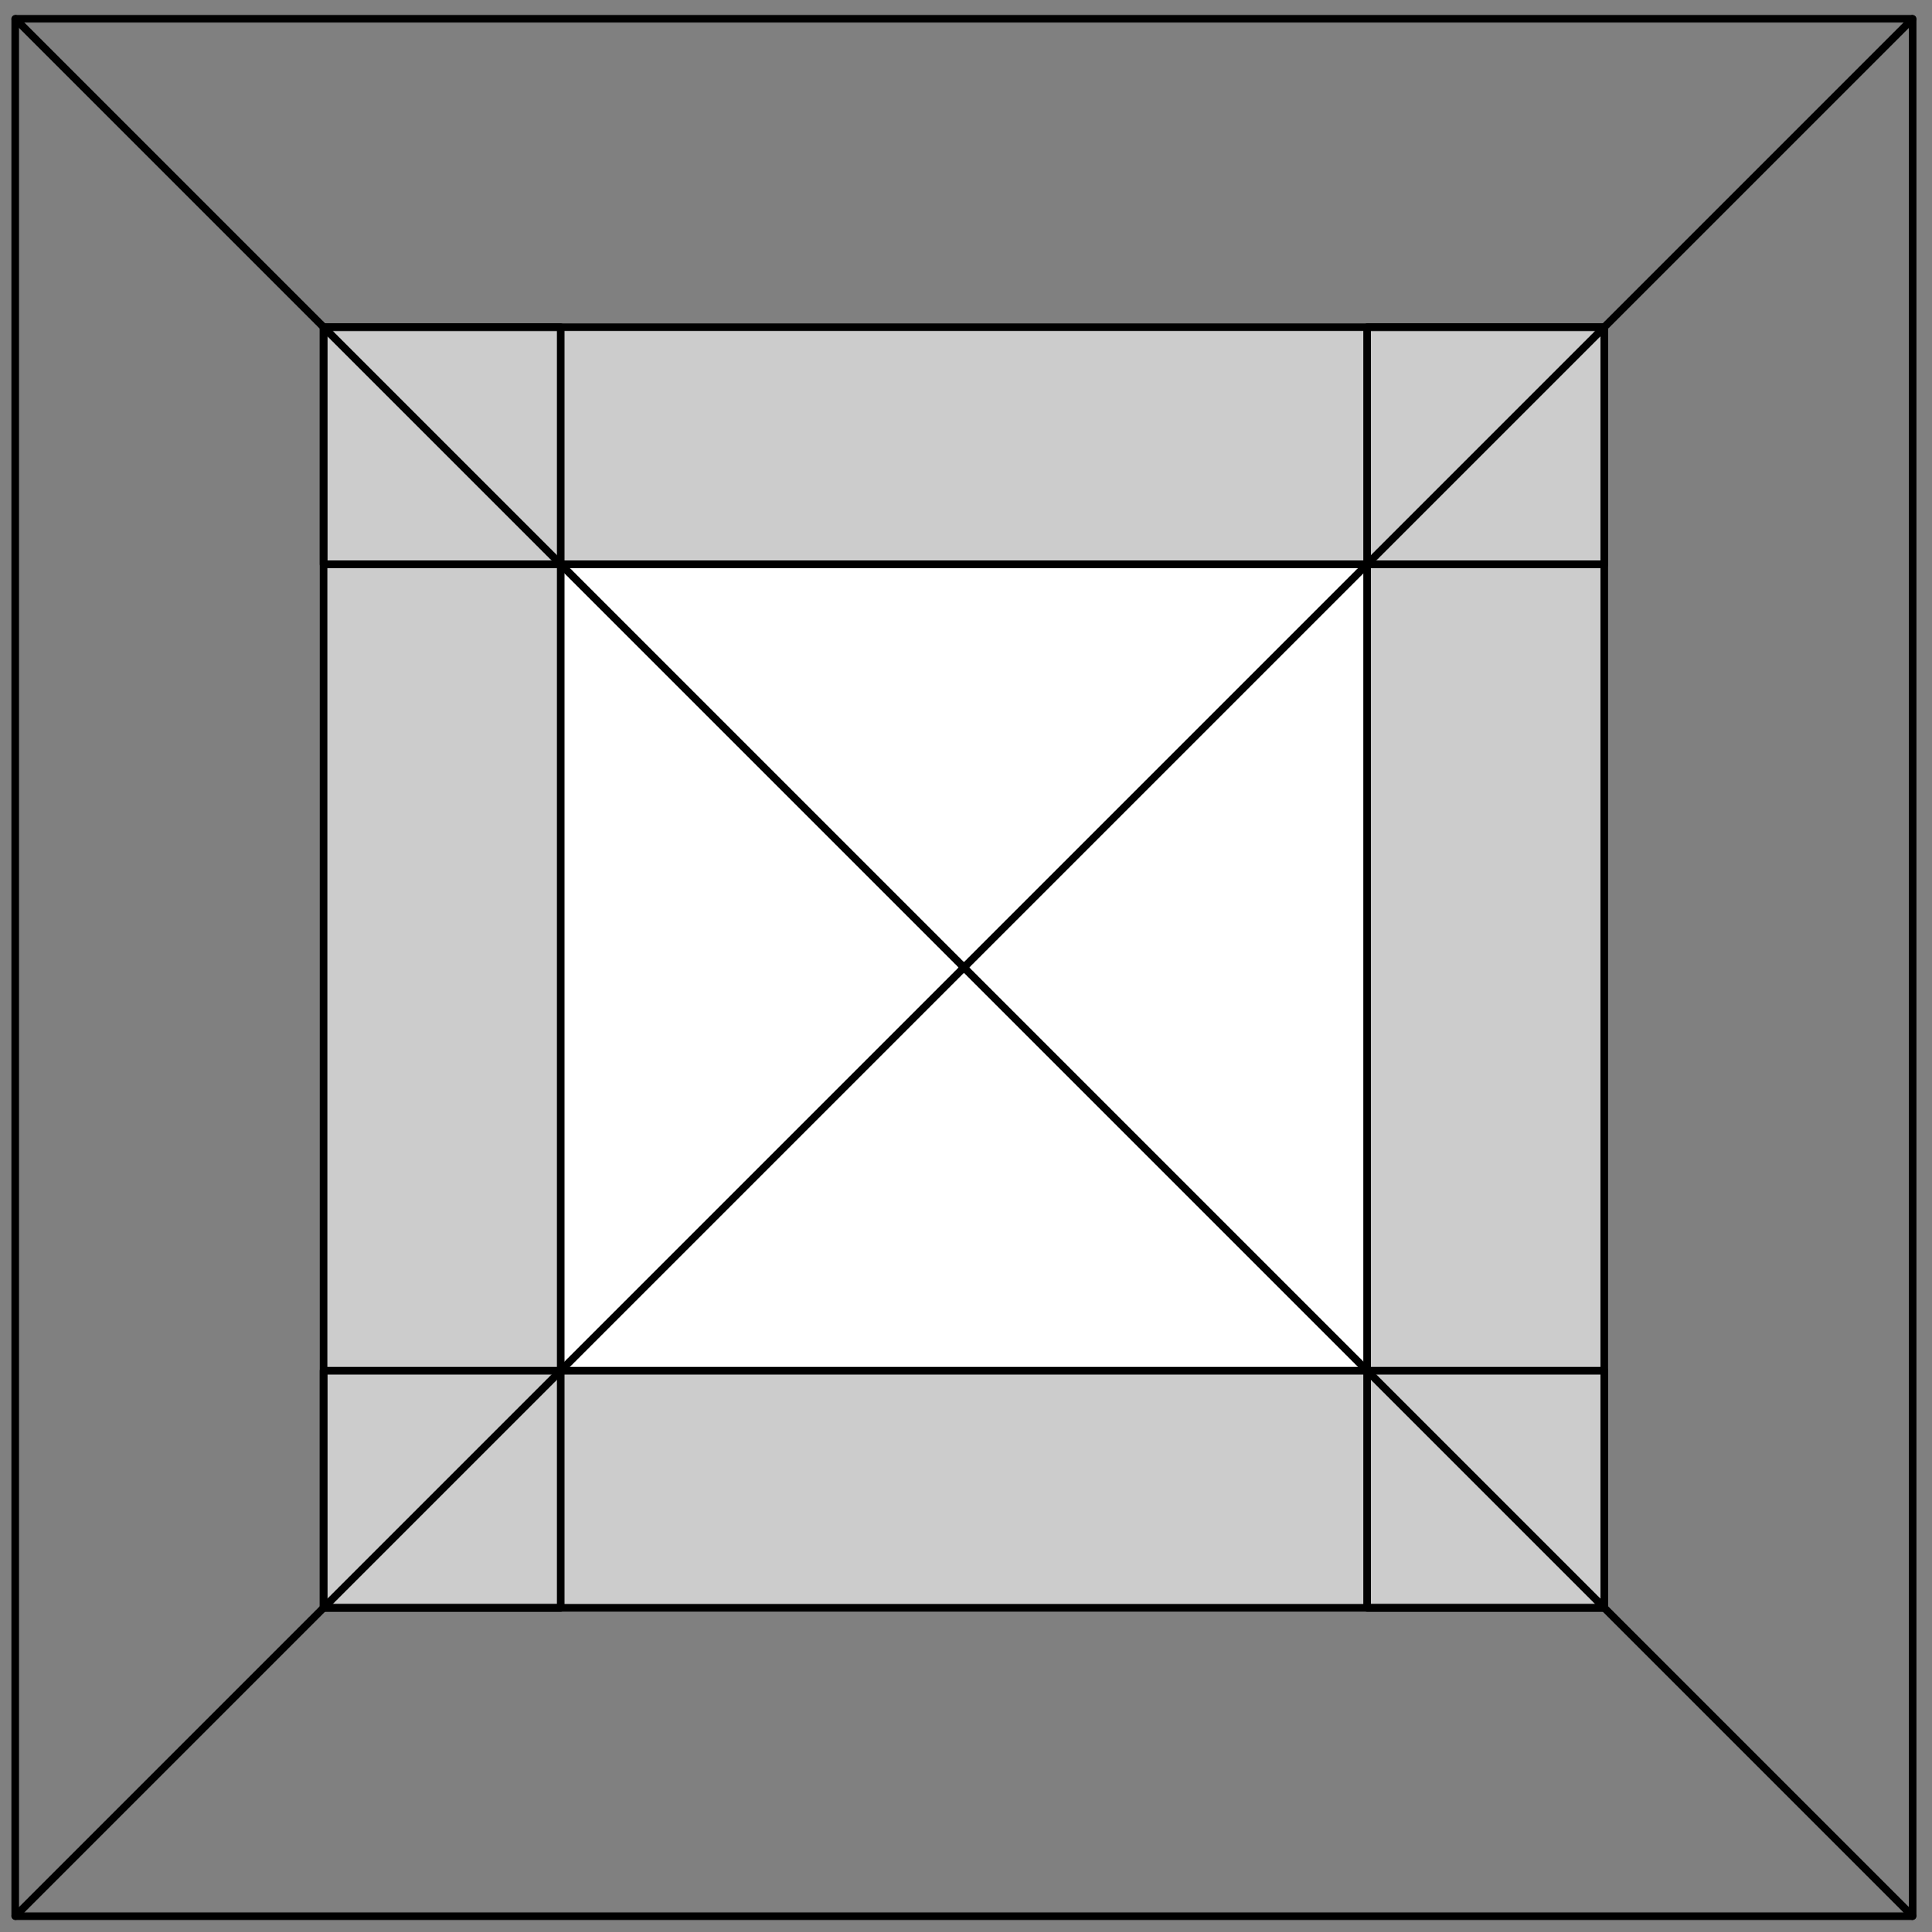 <?xml version='1.0' encoding='UTF-8'?>
<!-- This file was generated by dvisvgm 3.1.1 -->
<svg version='1.1' xmlns='http://www.w3.org/2000/svg' xmlns:xlink='http://www.w3.org/1999/xlink' width='127pt' height='127pt' viewBox='0 -127 127 127'>
<rect x="0" y="-127" width="127" height="127" fill="#808080" stroke="none"/>
<g id='page1'>
<g transform='matrix(1 0 0 -1 0 0)'>
<path d='M21.27 21.309H105.457V105.496H21.27Z' fill='#ccc'/>
<path d='M36.859 36.898H89.867V89.906H36.859Z' fill='#fff'/>
<path d='M1 1.039H125.727V125.766H1Z' stroke='#000' fill='none' stroke-width='.5' stroke-miterlimit='10' stroke-linejoin='bevel'/>
<path d='M36.859 36.898H89.867V89.906H36.859Z' stroke='#000' fill='none' stroke-width='.5' stroke-miterlimit='10' stroke-linejoin='bevel'/>
<path d='M21.27 21.309H105.457V105.496H21.27Z' stroke='#000' fill='none' stroke-width='.5' stroke-miterlimit='10' stroke-linejoin='bevel'/>
<path d='M1 1.039L125.727 125.766' stroke='#000' fill='none' stroke-width='.5' stroke-miterlimit='10' stroke-linecap='round' stroke-linejoin='round'/>
<path d='M1 125.766L125.727 1.039' stroke='#000' fill='none' stroke-width='.5' stroke-miterlimit='10' stroke-linecap='round' stroke-linejoin='round'/>
<path d='M21.27 21.309H36.859V36.898H21.27Z' stroke='#000' fill='none' stroke-width='.5' stroke-miterlimit='10' stroke-linecap='round' stroke-linejoin='round'/>
<path d='M89.867 21.309H105.457V36.898H89.867Z' stroke='#000' fill='none' stroke-width='.5' stroke-miterlimit='10' stroke-linecap='round' stroke-linejoin='round'/>
<path d='M89.867 89.906H105.457V105.496H89.867Z' stroke='#000' fill='none' stroke-width='.5' stroke-miterlimit='10' stroke-linecap='round' stroke-linejoin='round'/>
<path d='M21.27 89.906H36.859V105.496H21.27Z' stroke='#000' fill='none' stroke-width='.5' stroke-miterlimit='10' stroke-linecap='round' stroke-linejoin='round'/>
</g>
</g>
</svg>
